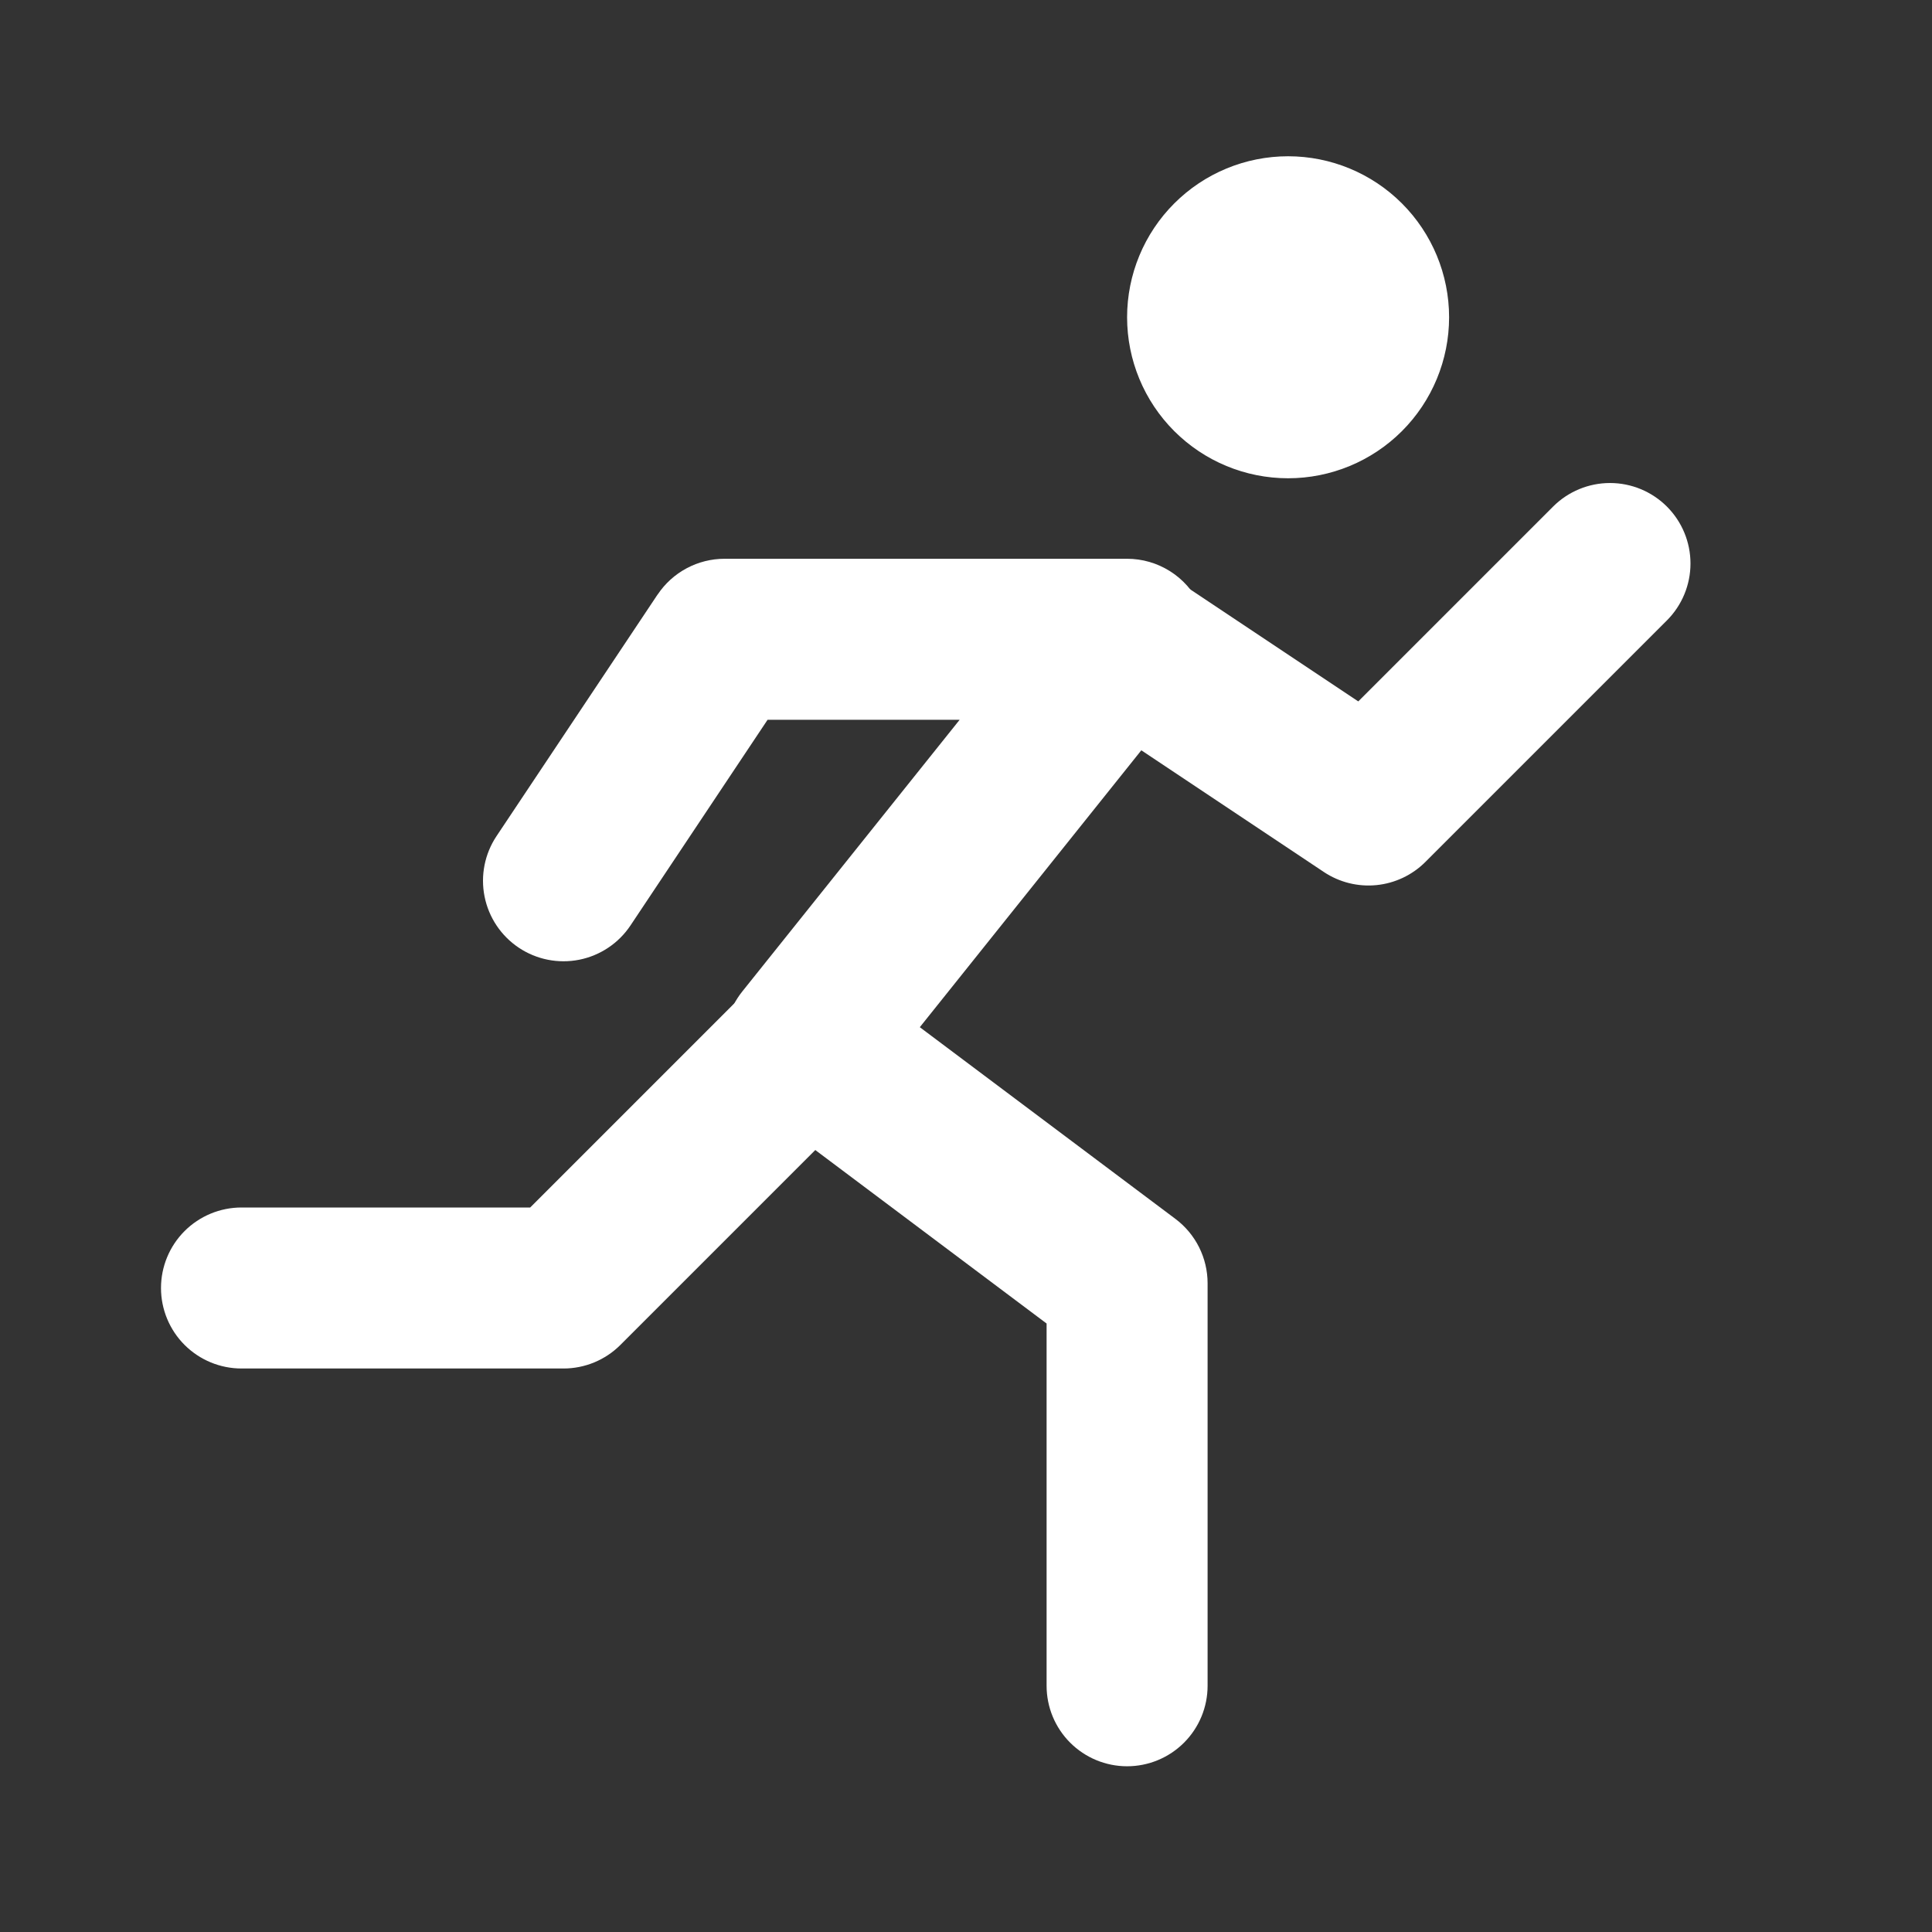 <svg width="120" height="120" viewBox="0 0 120 120" fill="none" xmlns="http://www.w3.org/2000/svg">
<rect x="0" y="0" width="120" height="120" fill="#333333" stroke="none"/>
<path fill-rule="evenodd" clip-rule="evenodd" d="M103.535 31.465C104.472 32.403 104.999 33.674 104.999 35C104.999 36.326 104.472 37.597 103.535 38.535L88.535 53.535C87.718 54.353 86.642 54.862 85.492 54.976C84.341 55.09 83.187 54.801 82.225 54.16L67.225 44.16C66.122 43.424 65.356 42.28 65.096 40.979C64.837 39.679 65.104 38.328 65.84 37.225C66.576 36.122 67.72 35.356 69.021 35.096C70.321 34.836 71.672 35.104 72.775 35.84L84.365 43.565L96.465 31.465C97.403 30.528 98.674 30.001 100 30.001C101.326 30.001 102.597 30.528 103.535 31.465ZM53.535 61.465C54.472 62.403 54.999 63.674 54.999 65C54.999 66.326 54.472 67.597 53.535 68.535L38.535 83.535C37.597 84.473 36.326 85 35 85H15C13.674 85 12.402 84.473 11.464 83.535C10.527 82.598 10 81.326 10 80C10 78.674 10.527 77.402 11.464 76.464C12.402 75.527 13.674 75 15 75H32.93L46.465 61.465C47.403 60.528 48.674 60.001 50 60.001C51.326 60.001 52.597 60.528 53.535 61.465Z" fill="white"/>
<path fill-rule="evenodd" clip-rule="evenodd" d="M40.846 36.931C41.302 36.246 41.921 35.685 42.647 35.297C43.372 34.909 44.183 34.706 45.006 34.706H70.006C70.947 34.706 71.87 34.973 72.667 35.475C73.464 35.977 74.103 36.693 74.51 37.542C74.918 38.391 75.077 39.338 74.97 40.274C74.863 41.209 74.494 42.096 73.906 42.831L57.131 63.801L73.006 75.706C73.627 76.172 74.131 76.775 74.478 77.47C74.825 78.164 75.006 78.93 75.006 79.706V104.706C75.006 106.032 74.479 107.304 73.541 108.241C72.603 109.179 71.332 109.706 70.006 109.706C68.68 109.706 67.408 109.179 66.47 108.241C65.532 107.304 65.006 106.032 65.006 104.706V82.206L47.006 68.706C46.47 68.304 46.02 67.798 45.684 67.219C45.348 66.639 45.131 65.999 45.047 65.334C44.963 64.669 45.014 63.995 45.195 63.35C45.377 62.705 45.687 62.104 46.106 61.581L59.606 44.706H47.676L39.161 57.481C38.425 58.584 37.281 59.35 35.98 59.61C34.679 59.869 33.329 59.602 32.226 58.866C31.122 58.13 30.357 56.986 30.097 55.685C29.837 54.385 30.105 53.034 30.841 51.931L40.841 36.931H40.846ZM90.006 19.706C90.006 17.054 88.952 14.51 87.077 12.635C85.201 10.759 82.658 9.706 80.006 9.706C77.353 9.706 74.81 10.759 72.935 12.635C71.059 14.51 70.006 17.054 70.006 19.706C70.006 22.358 71.059 24.902 72.935 26.777C74.81 28.652 77.353 29.706 80.006 29.706C82.658 29.706 85.201 28.652 87.077 26.777C88.952 24.902 90.006 22.358 90.006 19.706Z" fill="white"/>
</svg>

